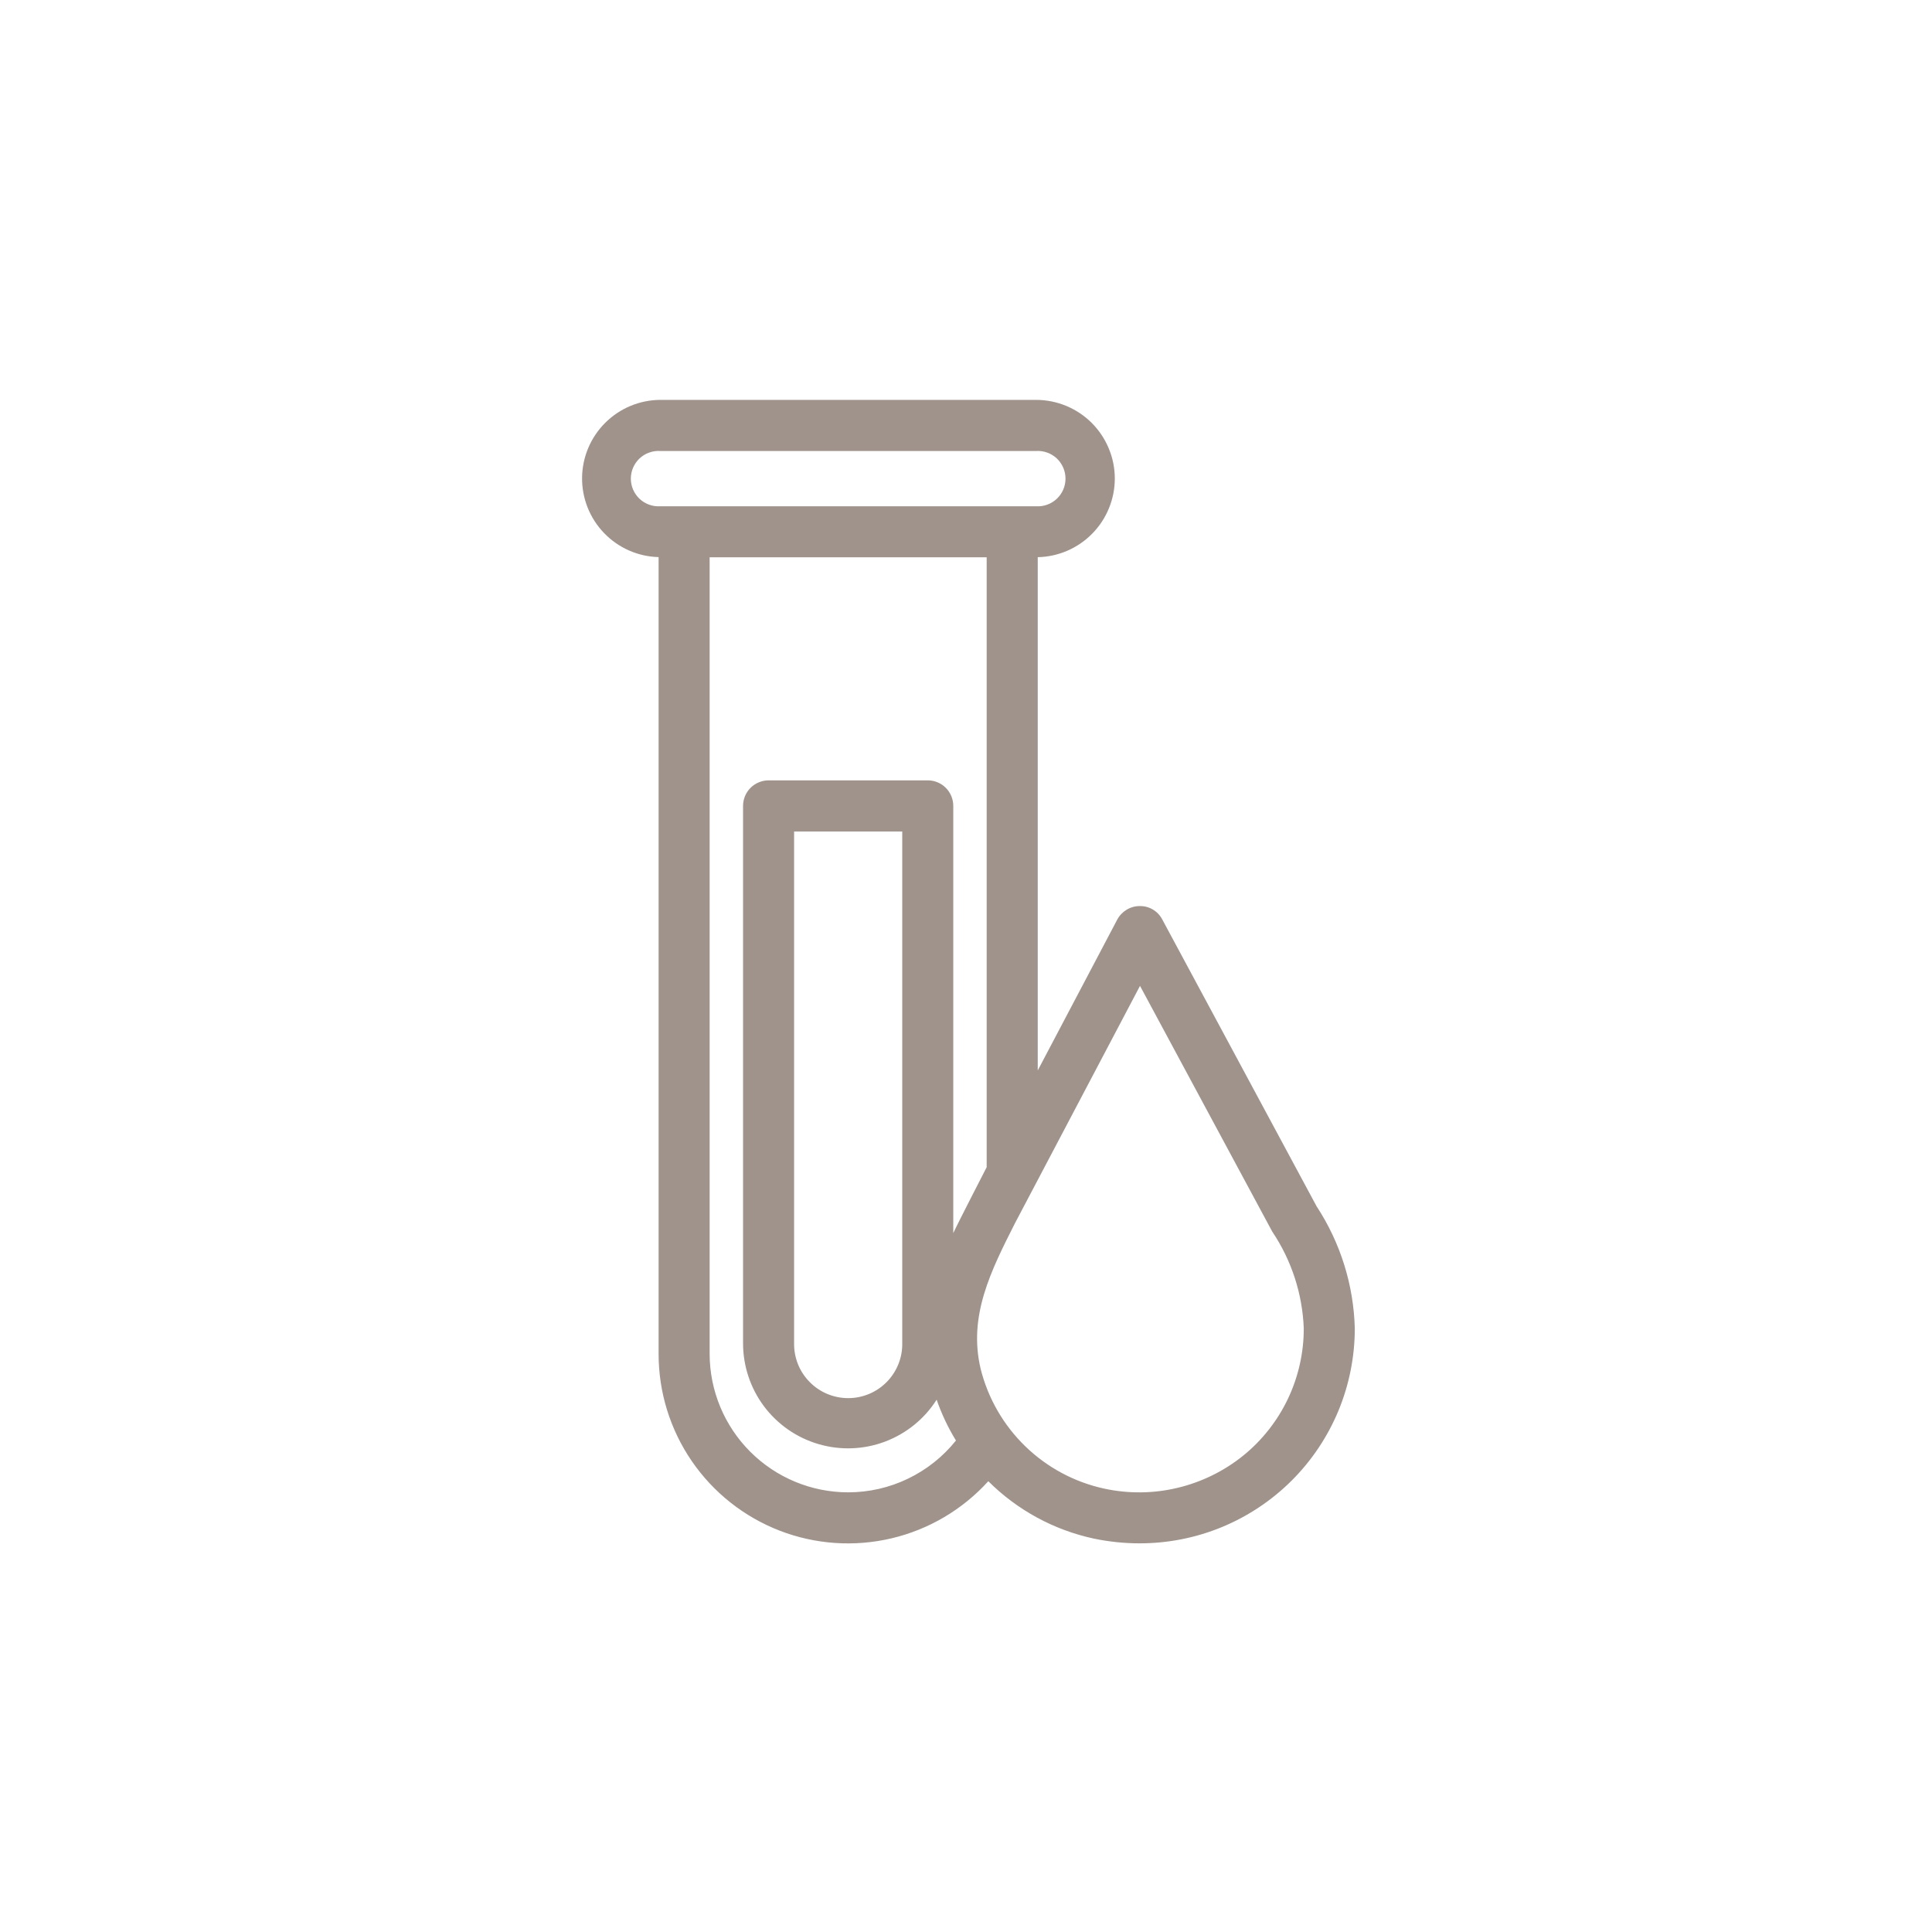 <svg width="46" height="46" viewBox="0 0 46 46" fill="none" xmlns="http://www.w3.org/2000/svg">
<g id="blood-test 1">
<path id="Vector" d="M26.543 11.396C26.543 11.15 26.495 10.906 26.4 10.679C26.306 10.451 26.168 10.245 25.994 10.07C25.82 9.896 25.613 9.758 25.386 9.664C25.158 9.57 24.915 9.521 24.668 9.521H15.719C15.228 9.524 14.758 9.72 14.41 10.067C14.062 10.414 13.864 10.883 13.859 11.374C13.854 11.865 14.042 12.339 14.383 12.692C14.724 13.046 15.19 13.252 15.681 13.264V32.234C15.68 33.145 15.955 34.035 16.47 34.787C16.985 35.538 17.715 36.116 18.565 36.445C19.415 36.773 20.344 36.836 21.231 36.626C22.117 36.416 22.919 35.942 23.531 35.267C24.221 35.955 25.094 36.43 26.047 36.634C26.403 36.708 26.766 36.746 27.13 36.746C27.803 36.747 28.469 36.616 29.091 36.36C29.713 36.103 30.279 35.726 30.755 35.251C31.231 34.776 31.609 34.211 31.867 33.59C32.124 32.968 32.257 32.302 32.257 31.629C32.23 30.593 31.914 29.586 31.346 28.719L27.673 21.892C27.622 21.794 27.545 21.712 27.45 21.656C27.355 21.599 27.246 21.571 27.135 21.573C27.025 21.573 26.917 21.604 26.823 21.661C26.729 21.718 26.652 21.799 26.6 21.897L24.708 25.487V13.266C25.197 13.256 25.663 13.055 26.006 12.705C26.349 12.356 26.542 11.886 26.543 11.396ZM20.194 35.532C19.32 35.531 18.482 35.184 17.863 34.565C17.245 33.947 16.897 33.109 16.896 32.234V13.269H23.492V27.791C23.492 27.791 22.822 29.09 22.697 29.36V19.188C22.697 19.027 22.633 18.872 22.519 18.758C22.405 18.644 22.251 18.58 22.09 18.58H18.3C18.22 18.58 18.141 18.596 18.067 18.627C17.993 18.657 17.926 18.702 17.87 18.758C17.813 18.815 17.769 18.882 17.738 18.955C17.708 19.029 17.692 19.108 17.692 19.188V31.98C17.691 32.522 17.866 33.049 18.19 33.483C18.515 33.916 18.971 34.233 19.491 34.384C20.011 34.536 20.566 34.515 21.073 34.324C21.579 34.133 22.011 33.783 22.301 33.326C22.419 33.666 22.573 33.992 22.761 34.298C22.453 34.683 22.062 34.993 21.618 35.207C21.174 35.421 20.687 35.532 20.194 35.532ZM21.482 19.797V31.98C21.485 32.151 21.454 32.321 21.39 32.48C21.327 32.638 21.232 32.783 21.113 32.904C20.993 33.026 20.85 33.123 20.692 33.189C20.535 33.255 20.366 33.289 20.195 33.289C20.024 33.289 19.855 33.255 19.697 33.189C19.539 33.123 19.396 33.026 19.277 32.904C19.157 32.783 19.062 32.638 18.999 32.48C18.936 32.321 18.904 32.151 18.907 31.98V19.797H21.482ZM27.143 23.473L30.283 29.308C30.287 29.316 30.292 29.324 30.297 29.332C30.753 30.014 31.011 30.809 31.042 31.629C31.043 32.209 30.913 32.783 30.664 33.307C30.414 33.831 30.051 34.293 29.6 34.658C29.142 35.027 28.608 35.289 28.036 35.425C27.464 35.562 26.869 35.568 26.294 35.444C25.586 35.291 24.935 34.943 24.415 34.439C23.894 33.935 23.525 33.296 23.349 32.593C23.049 31.333 23.592 30.259 24.167 29.122L27.143 23.473ZM24.669 12.054H15.719C15.63 12.06 15.54 12.047 15.455 12.016C15.37 11.986 15.293 11.938 15.227 11.876C15.162 11.815 15.11 11.74 15.074 11.658C15.038 11.575 15.02 11.486 15.02 11.396C15.02 11.306 15.038 11.217 15.074 11.134C15.11 11.052 15.162 10.977 15.227 10.915C15.293 10.854 15.37 10.806 15.455 10.776C15.54 10.745 15.63 10.732 15.719 10.738H24.669C24.759 10.732 24.849 10.745 24.934 10.776C25.018 10.806 25.096 10.854 25.162 10.915C25.227 10.977 25.279 11.052 25.315 11.134C25.351 11.217 25.369 11.306 25.369 11.396C25.369 11.486 25.351 11.575 25.315 11.658C25.279 11.74 25.227 11.815 25.162 11.876C25.096 11.938 25.018 11.986 24.934 12.016C24.849 12.047 24.759 12.06 24.669 12.054Z" fill="#9F938B"/>
</g>
</svg>
